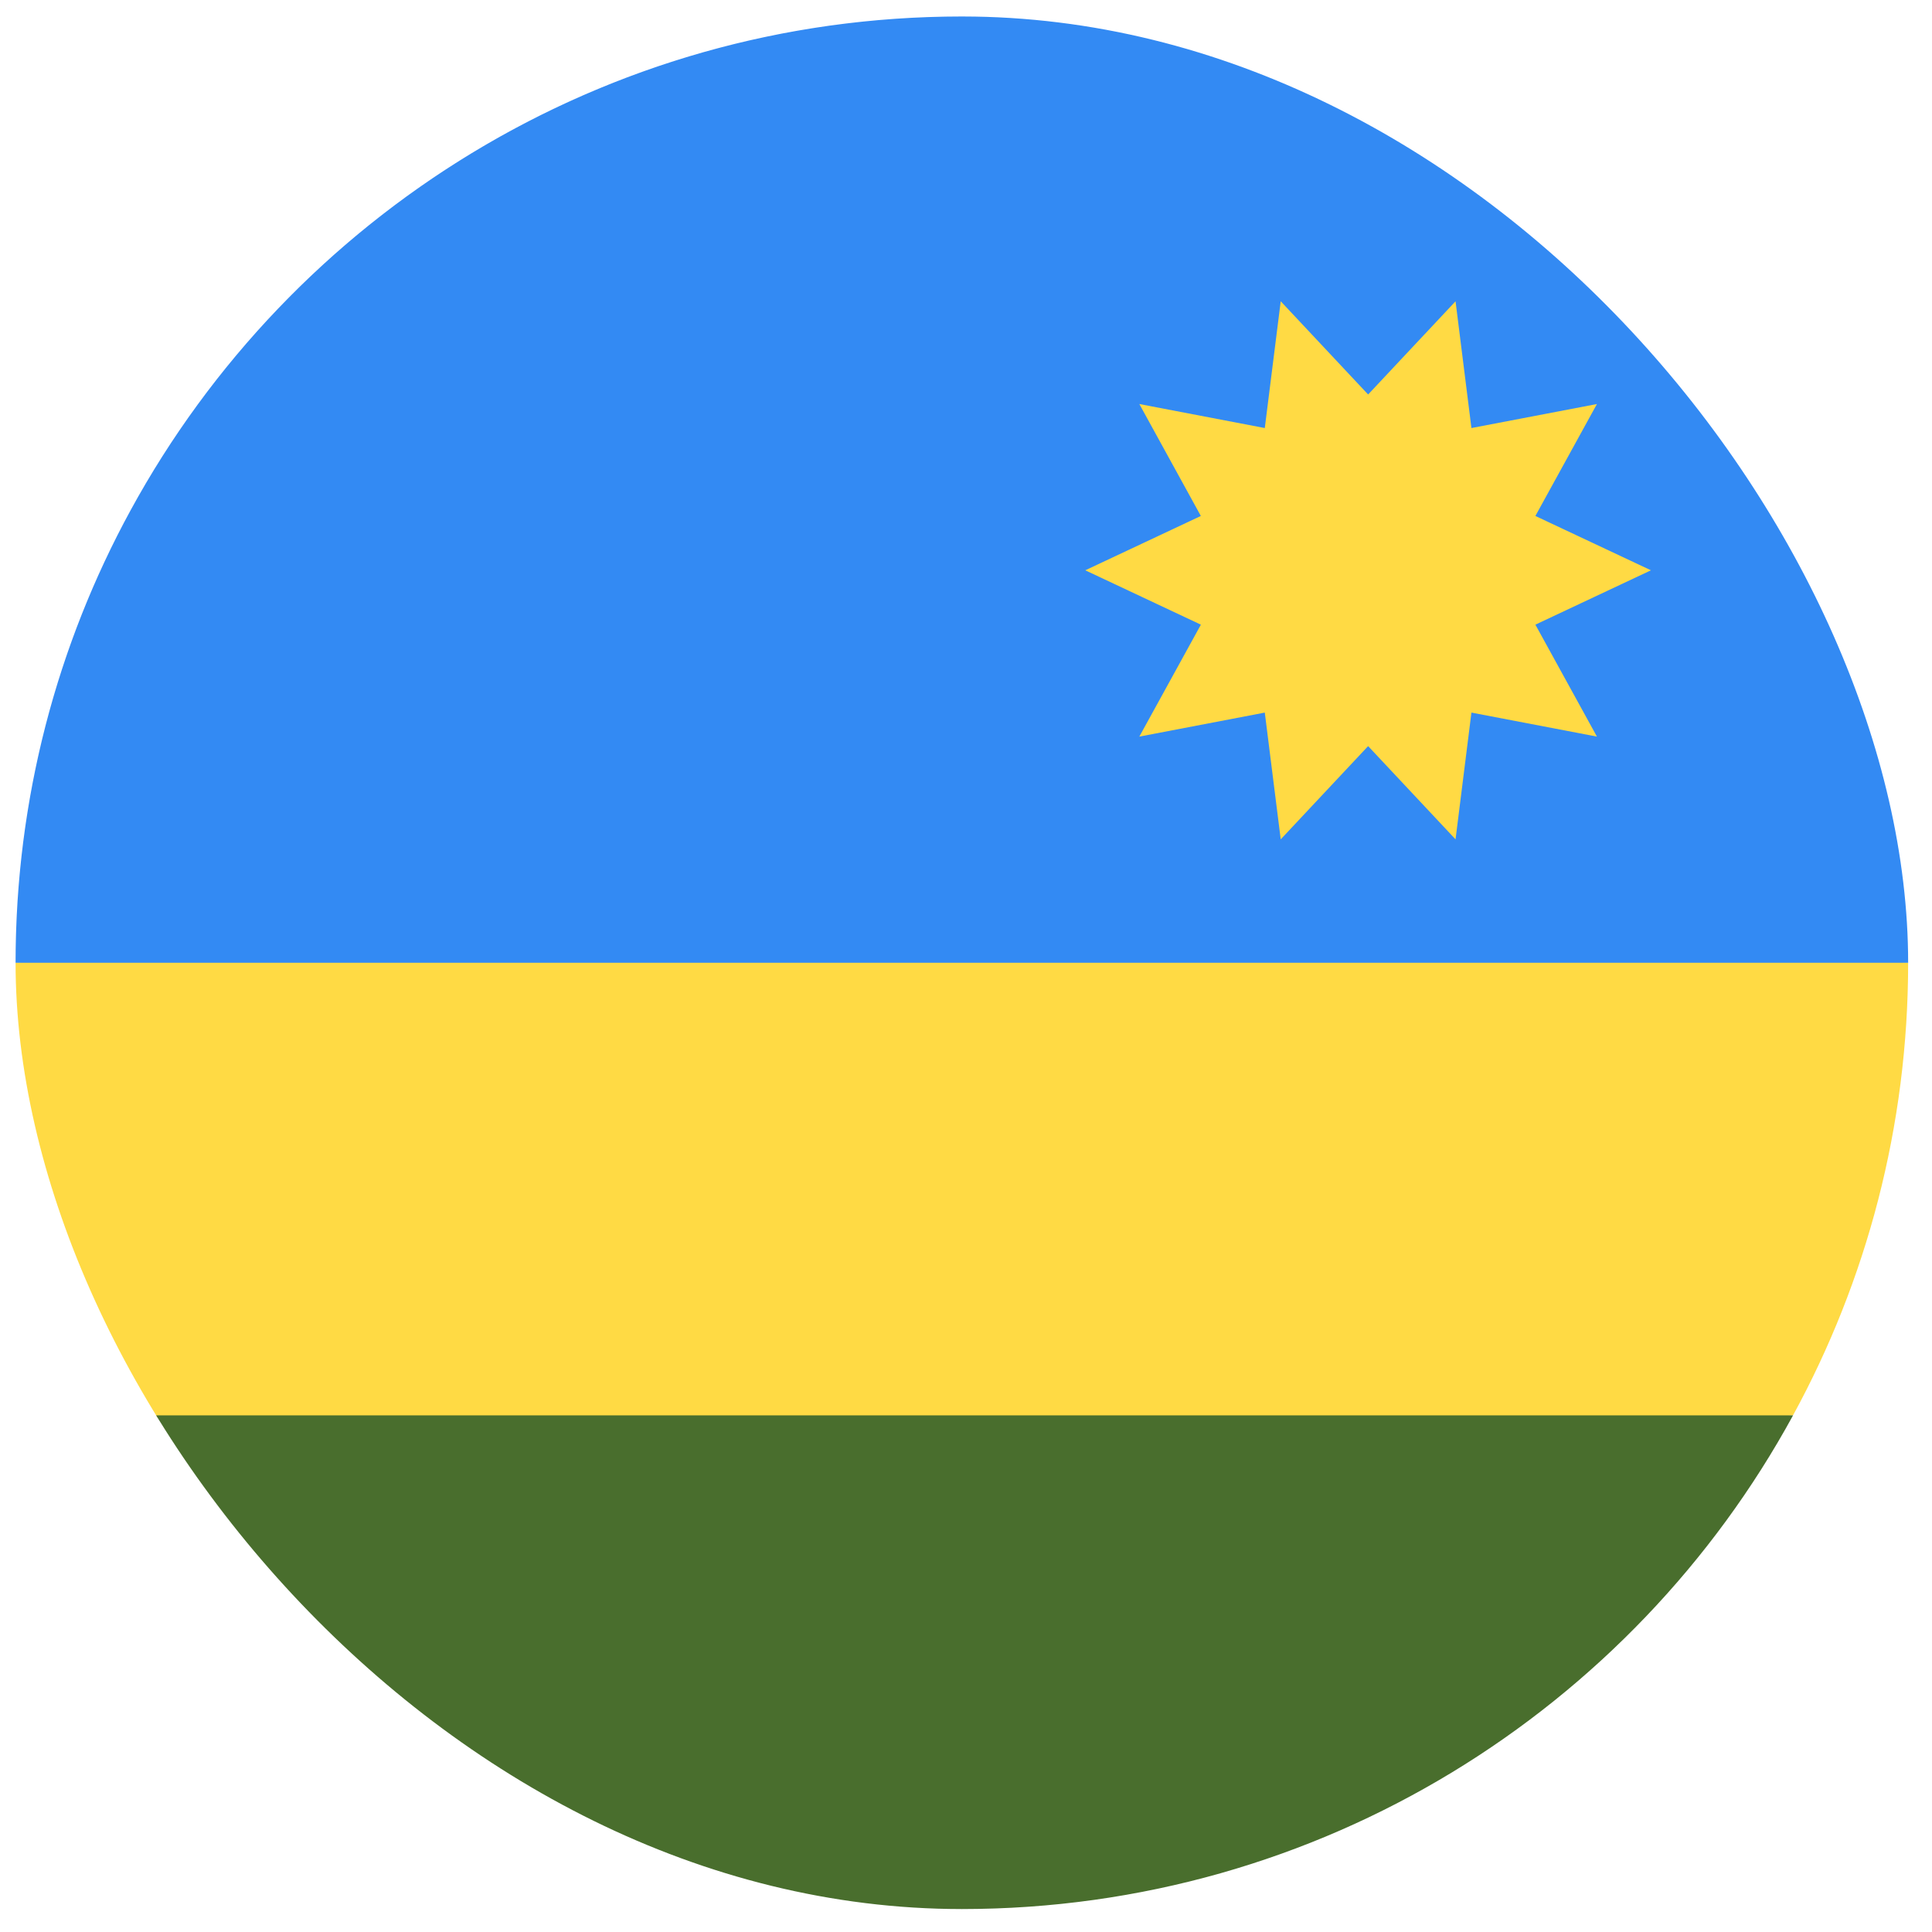 <svg width="49" height="49" viewBox="0 0 49 49" fill="none" xmlns="http://www.w3.org/2000/svg">
<g clip-path="url(#clip0_2743_2038)">
<path d="M0.395 24.417C0.395 28.575 1.452 32.486 3.313 35.895L24.395 37.982L45.476 35.895C47.337 32.486 48.395 28.575 48.395 24.417L24.395 22.33L0.395 24.417Z" fill="#FFDA44"/>
<path d="M45.476 12.94C41.406 5.479 33.492 0.418 24.395 0.418C15.297 0.418 7.383 5.479 3.313 12.94C1.452 16.349 0.395 20.26 0.395 24.418H48.395C48.395 20.26 47.337 16.349 45.476 12.94Z" fill="#338AF3"/>
<path d="M24.394 48.418C33.491 48.418 41.406 43.357 45.476 35.897H3.312C7.383 43.357 15.297 48.418 24.394 48.418Z" fill="#496E2D"/>
<path d="M27.525 14.464L30.457 15.843L28.896 18.682L32.078 18.073L32.482 21.288L34.699 18.923L36.916 21.288L37.319 18.073L40.502 18.682L38.941 15.843L41.872 14.464L38.941 13.086L40.502 10.247L37.319 10.856L36.916 7.641L34.699 10.005L32.482 7.641L32.078 10.856L28.896 10.247L30.456 13.086L27.525 14.464Z" fill="#FFDA44"/>
</g>
<defs>
<clipPath id="clip0_2743_2038">
<rect x="0.395" y="0.418" width="48" height="48" rx="24" fill="white"/>
</clipPath>
</defs>
</svg>
